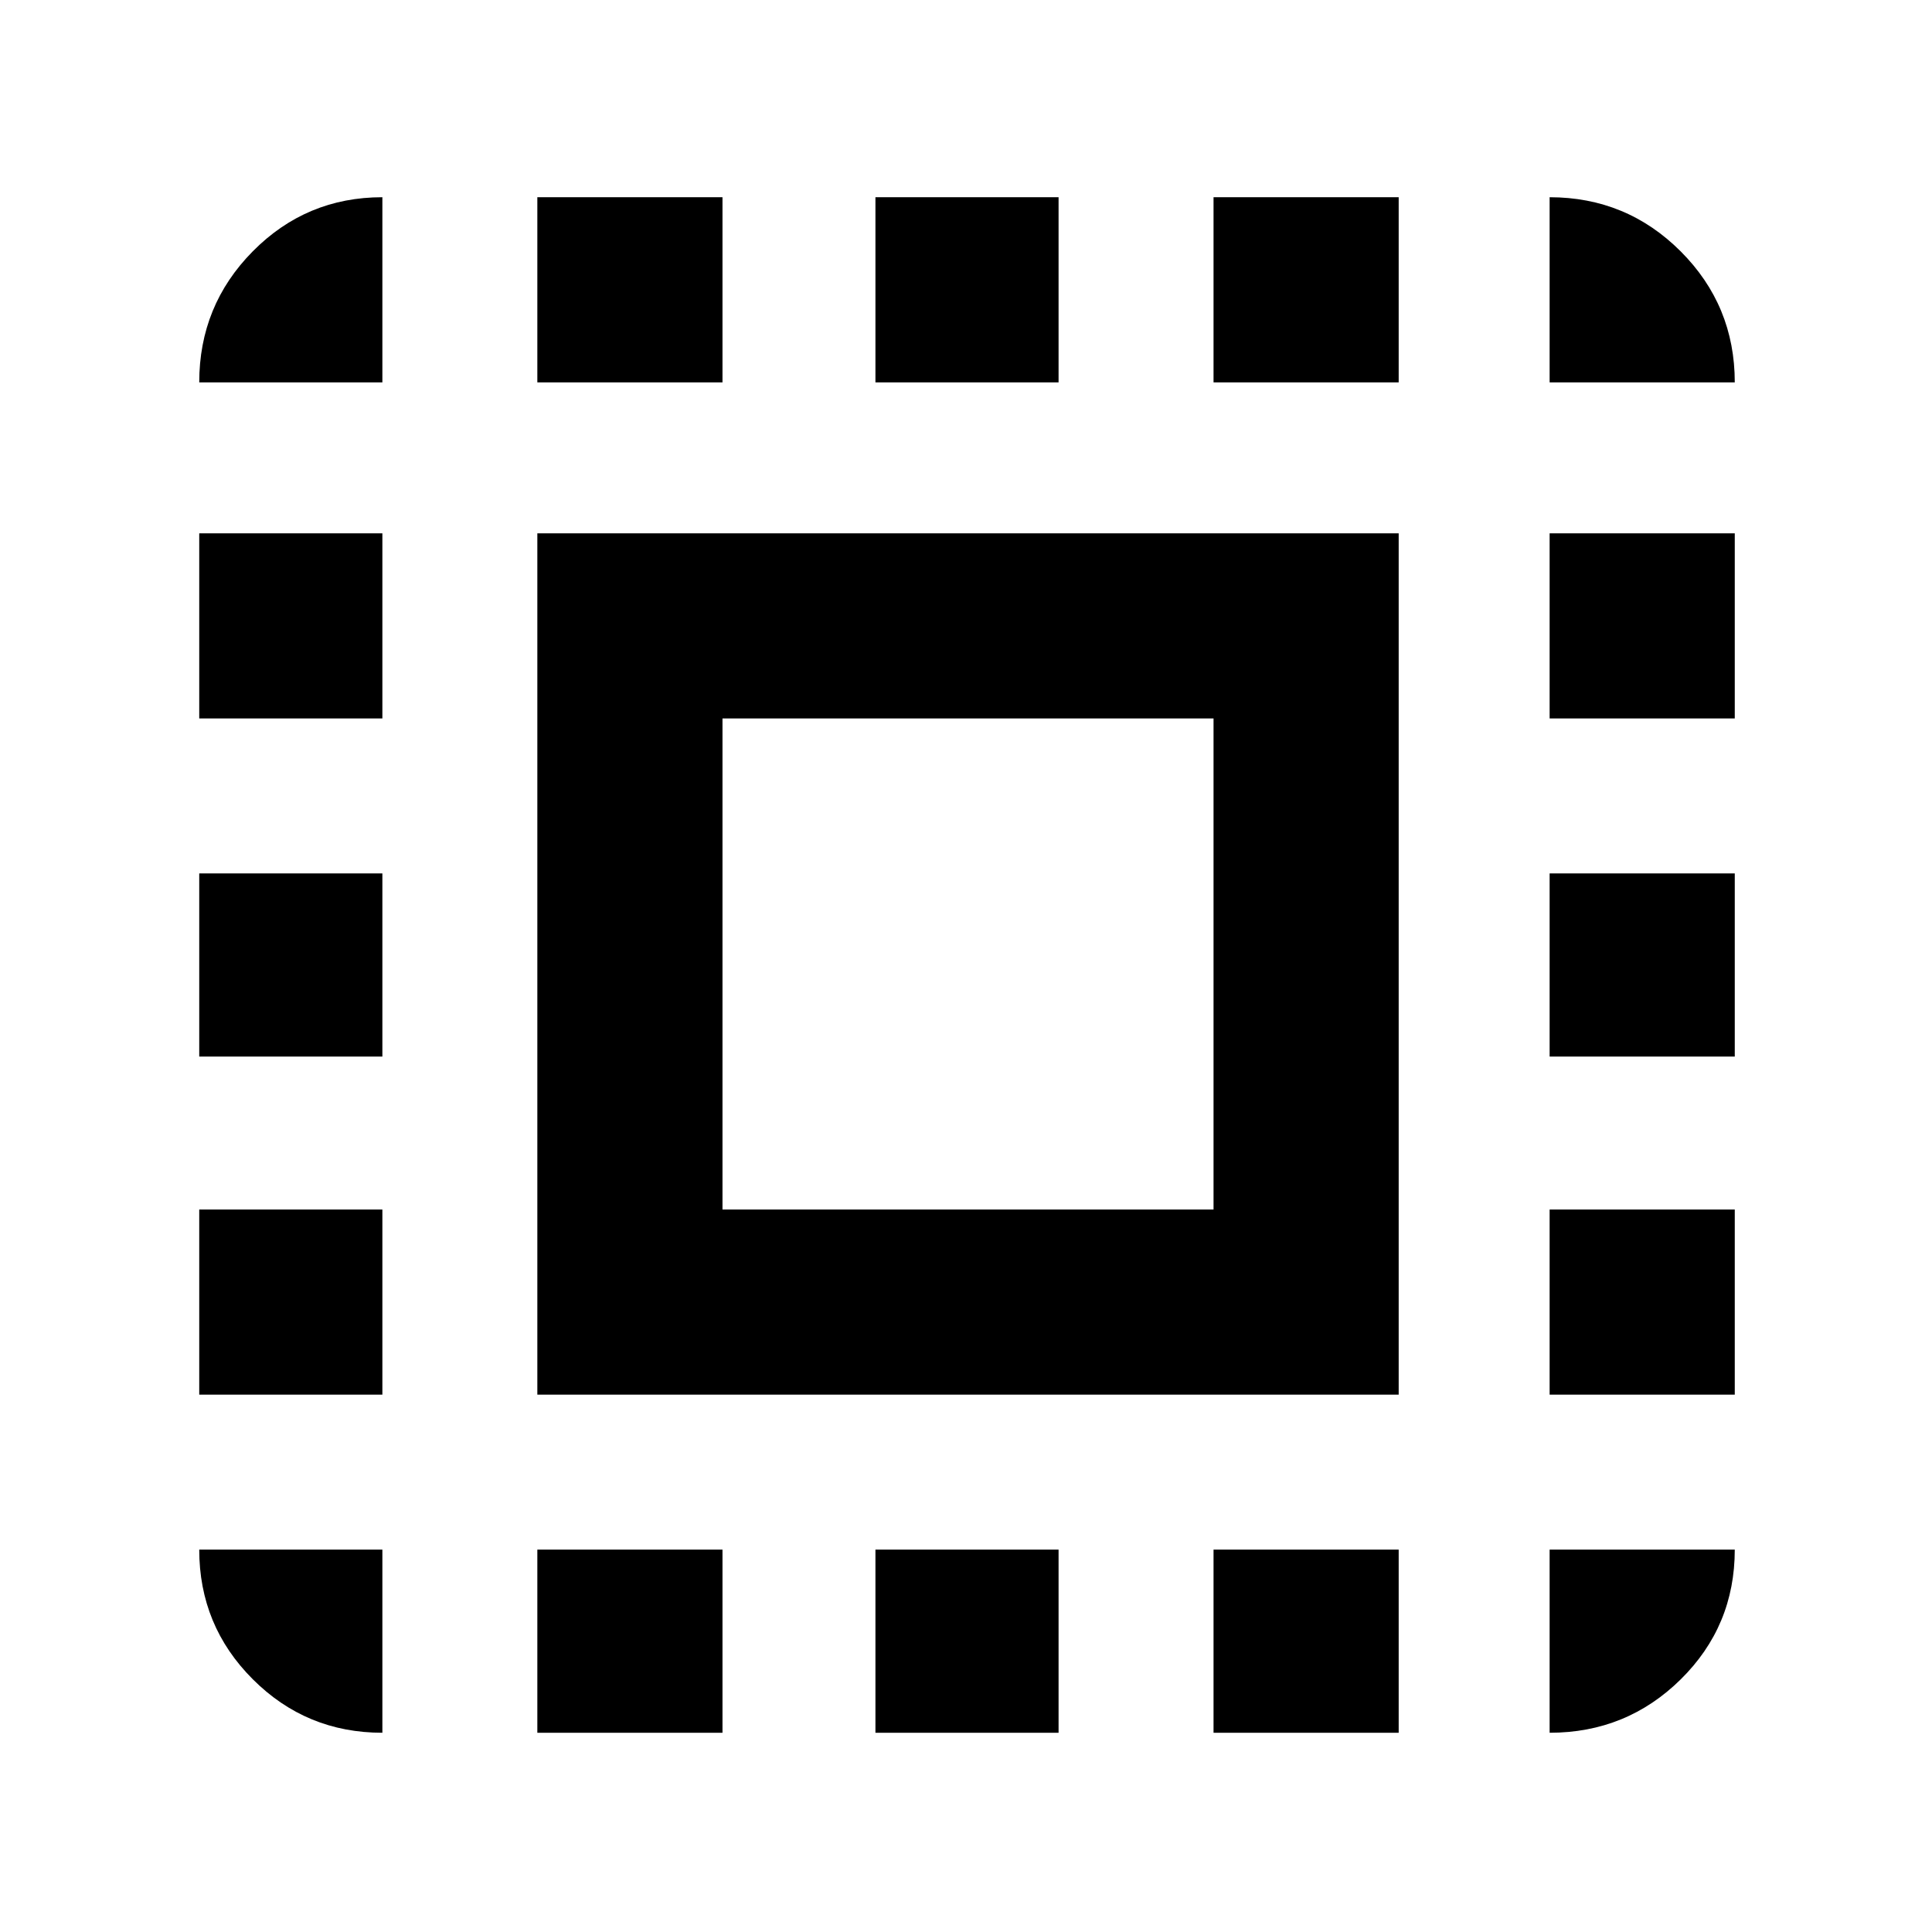 <svg xmlns="http://www.w3.org/2000/svg" height="48" viewBox="0 -960 960 960" width="48"><path d="M267-267v-428h428v428H267Zm92-92h244v-244H359v244ZM190-190v91q-37.8 0-64.4-26.6Q99-152.2 99-190h91Zm-91-77v-92h91v92H99Zm0-168v-91h91v91H99Zm0-168v-92h91v92H99Zm91-167H99q0-38.21 26.6-65.11Q152.2-862 190-862v92Zm77 671v-91h92v91h-92Zm0-671v-92h92v92h-92ZM435-99v-91h91v91h-91Zm0-671v-92h91v92h-91ZM603-99v-91h92v91h-92Zm0-671v-92h92v92h-92ZM770-99v-91h92q0 38-26.89 64.5Q808.21-99 770-99Zm0-168v-92h92v92h-92Zm0-168v-91h92v91h-92Zm0-168v-92h92v92h-92Zm0-167v-92q38.21 0 65.11 26.89Q862-808.21 862-770h-92Z"/></svg>
